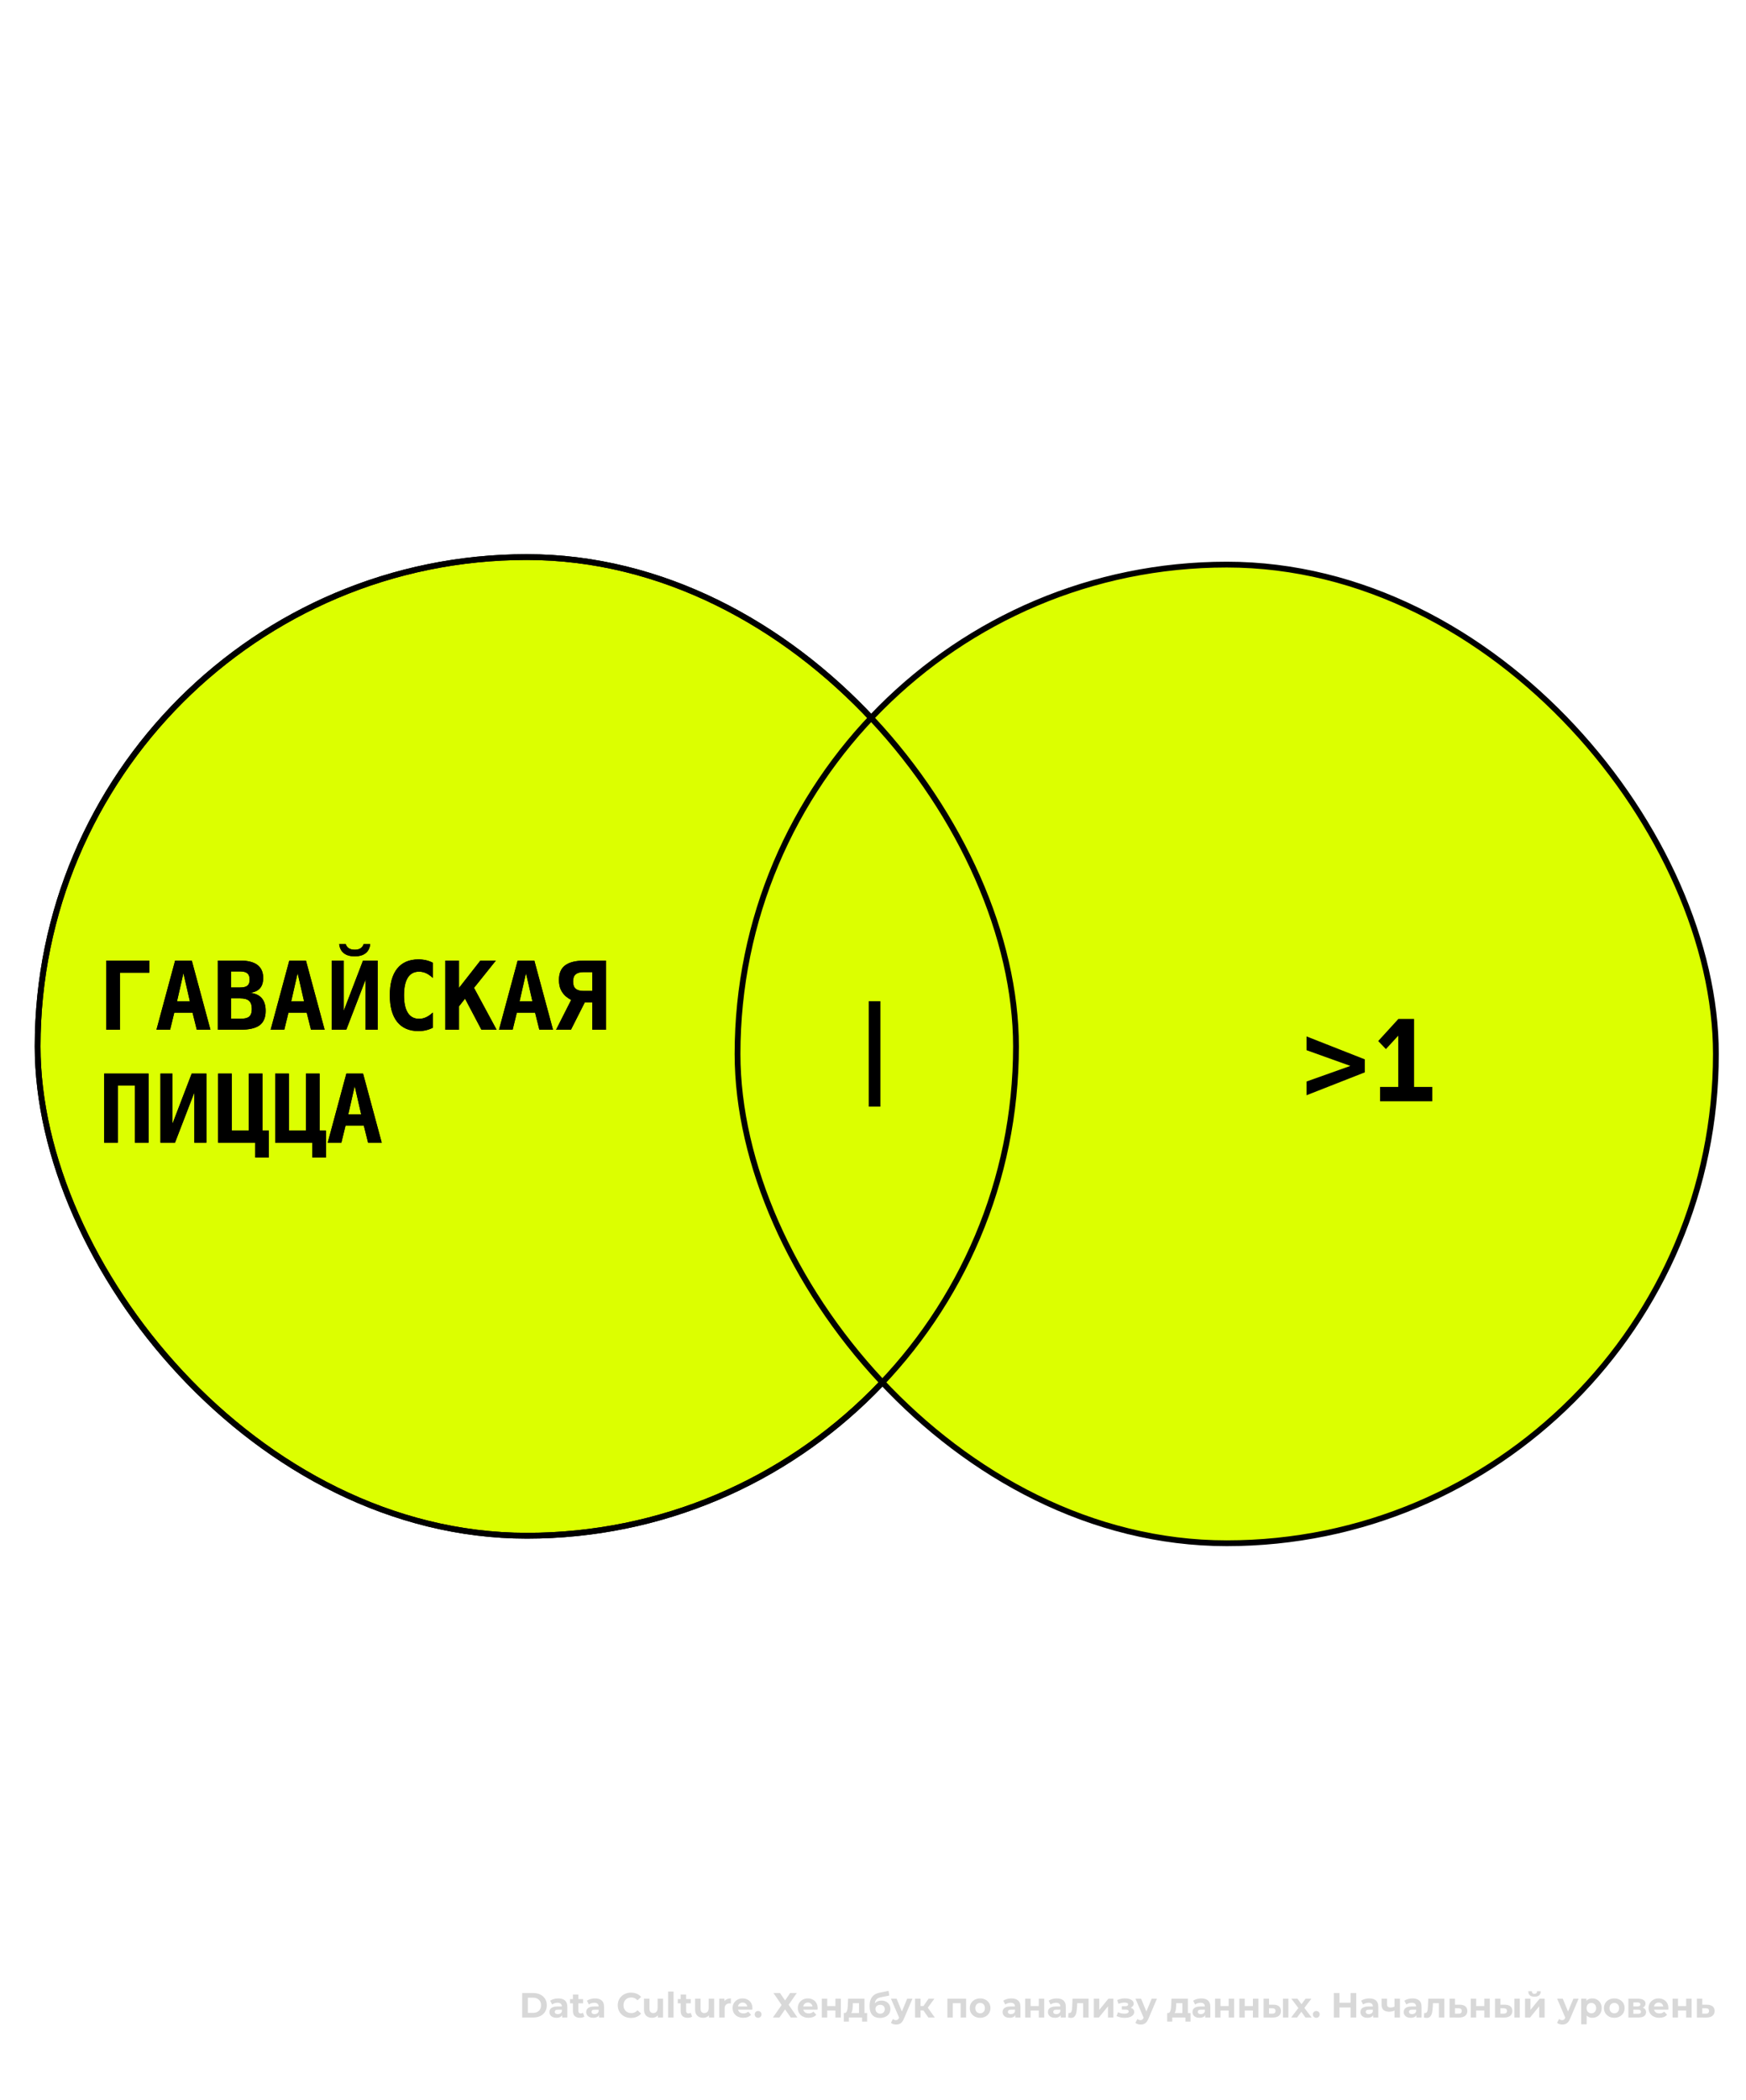 <svg width="232" height="279" viewBox="0 0 232 279" fill="none" xmlns="http://www.w3.org/2000/svg">
<rect width="232" height="279" fill="white"/>
<path d="M69.385 268V264.749H70.862C71.215 264.749 71.527 264.817 71.796 264.953C72.065 265.086 72.276 265.274 72.428 265.515C72.579 265.757 72.655 266.043 72.655 266.374C72.655 266.703 72.579 266.989 72.428 267.234C72.276 267.475 72.065 267.664 71.796 267.8C71.527 267.933 71.215 268 70.862 268H69.385ZM70.138 267.382H70.825C71.042 267.382 71.229 267.342 71.387 267.262C71.548 267.178 71.672 267.06 71.759 266.909C71.849 266.757 71.894 266.579 71.894 266.374C71.894 266.167 71.849 265.989 71.759 265.84C71.672 265.689 71.548 265.573 71.387 265.492C71.229 265.408 71.042 265.367 70.825 265.367H70.138V267.382ZM74.704 268V267.512L74.658 267.406V266.532C74.658 266.378 74.61 266.257 74.514 266.17C74.421 266.083 74.277 266.04 74.082 266.04C73.949 266.04 73.817 266.062 73.687 266.105C73.56 266.145 73.452 266.201 73.362 266.272L73.102 265.766C73.238 265.67 73.402 265.596 73.594 265.543C73.786 265.49 73.981 265.464 74.179 265.464C74.56 265.464 74.856 265.554 75.066 265.734C75.277 265.913 75.382 266.193 75.382 266.574V268H74.704ZM73.942 268.037C73.747 268.037 73.58 268.005 73.441 267.94C73.302 267.872 73.195 267.78 73.12 267.666C73.046 267.551 73.009 267.423 73.009 267.28C73.009 267.131 73.045 267.001 73.116 266.89C73.19 266.779 73.306 266.692 73.464 266.63C73.622 266.565 73.828 266.532 74.082 266.532H74.746V266.955H74.161C73.99 266.955 73.873 266.983 73.808 267.039C73.746 267.094 73.715 267.164 73.715 267.248C73.715 267.34 73.751 267.415 73.822 267.471C73.896 267.523 73.997 267.549 74.124 267.549C74.244 267.549 74.353 267.522 74.449 267.466C74.545 267.407 74.614 267.322 74.658 267.21L74.769 267.545C74.717 267.706 74.621 267.828 74.481 267.912C74.342 267.995 74.162 268.037 73.942 268.037ZM77.06 268.037C76.766 268.037 76.537 267.963 76.372 267.814C76.208 267.663 76.126 267.438 76.126 267.141V264.949H76.851V267.131C76.851 267.237 76.879 267.319 76.934 267.378C76.99 267.433 77.066 267.461 77.162 267.461C77.276 267.461 77.374 267.43 77.455 267.368L77.65 267.879C77.575 267.932 77.486 267.972 77.38 268C77.278 268.025 77.171 268.037 77.06 268.037ZM75.741 266.114V265.557H77.473V266.114H75.741ZM79.589 268V267.512L79.543 267.406V266.532C79.543 266.378 79.495 266.257 79.399 266.17C79.306 266.083 79.162 266.04 78.967 266.04C78.834 266.04 78.702 266.062 78.572 266.105C78.445 266.145 78.337 266.201 78.247 266.272L77.987 265.766C78.123 265.67 78.287 265.596 78.479 265.543C78.671 265.49 78.866 265.464 79.064 265.464C79.445 265.464 79.741 265.554 79.951 265.734C80.162 265.913 80.267 266.193 80.267 266.574V268H79.589ZM78.827 268.037C78.632 268.037 78.465 268.005 78.326 267.94C78.186 267.872 78.08 267.78 78.005 267.666C77.931 267.551 77.894 267.423 77.894 267.28C77.894 267.131 77.929 267.001 78.001 266.89C78.075 266.779 78.191 266.692 78.349 266.63C78.507 266.565 78.713 266.532 78.967 266.532H79.631V266.955H79.046C78.875 266.955 78.758 266.983 78.693 267.039C78.631 267.094 78.6 267.164 78.6 267.248C78.6 267.34 78.635 267.415 78.707 267.471C78.781 267.523 78.882 267.549 79.008 267.549C79.129 267.549 79.238 267.522 79.334 267.466C79.43 267.407 79.499 267.322 79.543 267.21L79.654 267.545C79.601 267.706 79.505 267.828 79.366 267.912C79.227 267.995 79.047 268.037 78.827 268.037ZM83.845 268.056C83.594 268.056 83.361 268.015 83.144 267.935C82.93 267.851 82.744 267.734 82.587 267.582C82.429 267.43 82.305 267.252 82.215 267.048C82.128 266.844 82.085 266.619 82.085 266.374C82.085 266.13 82.128 265.905 82.215 265.701C82.305 265.497 82.429 265.319 82.587 265.167C82.748 265.015 82.935 264.899 83.148 264.819C83.362 264.735 83.596 264.693 83.85 264.693C84.132 264.693 84.385 264.743 84.612 264.842C84.841 264.938 85.033 265.08 85.187 265.269L84.704 265.715C84.593 265.588 84.469 265.494 84.333 265.432C84.197 265.367 84.048 265.334 83.887 265.334C83.735 265.334 83.596 265.359 83.469 265.408C83.342 265.458 83.232 265.529 83.139 265.622C83.046 265.715 82.974 265.825 82.921 265.952C82.871 266.079 82.847 266.22 82.847 266.374C82.847 266.529 82.871 266.67 82.921 266.797C82.974 266.924 83.046 267.034 83.139 267.127C83.232 267.22 83.342 267.291 83.469 267.34C83.596 267.39 83.735 267.415 83.887 267.415C84.048 267.415 84.197 267.384 84.333 267.322C84.469 267.257 84.593 267.159 84.704 267.029L85.187 267.475C85.033 267.664 84.841 267.808 84.612 267.907C84.385 268.006 84.13 268.056 83.845 268.056ZM86.64 268.037C86.432 268.037 86.246 267.997 86.082 267.916C85.921 267.836 85.796 267.714 85.706 267.549C85.616 267.382 85.572 267.17 85.572 266.913V265.501H86.296V266.806C86.296 267.014 86.339 267.167 86.426 267.266C86.516 267.362 86.641 267.41 86.802 267.41C86.914 267.41 87.013 267.387 87.1 267.34C87.186 267.291 87.254 267.217 87.304 267.118C87.353 267.015 87.378 266.888 87.378 266.737V265.501H88.103V268H87.415V267.313L87.541 267.512C87.457 267.686 87.333 267.817 87.169 267.907C87.008 267.994 86.832 268.037 86.64 268.037ZM88.774 268V264.554H89.499V268H88.774ZM91.379 268.037C91.085 268.037 90.855 267.963 90.691 267.814C90.527 267.663 90.445 267.438 90.445 267.141V264.949H91.17V267.131C91.17 267.237 91.198 267.319 91.253 267.378C91.309 267.433 91.385 267.461 91.481 267.461C91.595 267.461 91.693 267.43 91.773 267.368L91.969 267.879C91.894 267.932 91.804 267.972 91.699 268C91.597 268.025 91.49 268.037 91.379 268.037ZM90.06 266.114V265.557H91.792V266.114H90.06ZM93.43 268.037C93.222 268.037 93.036 267.997 92.872 267.916C92.711 267.836 92.586 267.714 92.496 267.549C92.406 267.382 92.361 267.17 92.361 266.913V265.501H93.086V266.806C93.086 267.014 93.129 267.167 93.216 267.266C93.306 267.362 93.431 267.41 93.592 267.41C93.704 267.41 93.803 267.387 93.889 267.34C93.976 267.291 94.044 267.217 94.094 267.118C94.143 267.015 94.168 266.888 94.168 266.737V265.501H94.892V268H94.205V267.313L94.331 267.512C94.247 267.686 94.123 267.817 93.959 267.907C93.798 267.994 93.621 268.037 93.43 268.037ZM95.564 268V265.501H96.256V266.207L96.158 266.003C96.233 265.826 96.352 265.693 96.516 265.603C96.68 265.511 96.88 265.464 97.115 265.464V266.133C97.084 266.13 97.056 266.128 97.031 266.128C97.007 266.125 96.98 266.124 96.952 266.124C96.754 266.124 96.593 266.181 96.469 266.295C96.349 266.407 96.288 266.582 96.288 266.82V268H95.564ZM98.768 268.037C98.483 268.037 98.232 267.981 98.015 267.87C97.802 267.758 97.636 267.607 97.518 267.415C97.401 267.22 97.342 266.998 97.342 266.751C97.342 266.5 97.399 266.278 97.514 266.086C97.631 265.891 97.791 265.74 97.992 265.631C98.193 265.52 98.421 265.464 98.675 265.464C98.919 265.464 99.139 265.517 99.334 265.622C99.532 265.724 99.689 265.873 99.803 266.068C99.918 266.26 99.975 266.491 99.975 266.76C99.975 266.788 99.974 266.82 99.971 266.857C99.968 266.892 99.964 266.924 99.961 266.955H97.932V266.532H99.581L99.302 266.658C99.302 266.528 99.275 266.415 99.223 266.319C99.17 266.223 99.097 266.148 99.005 266.096C98.912 266.04 98.803 266.012 98.68 266.012C98.556 266.012 98.446 266.04 98.35 266.096C98.257 266.148 98.184 266.224 98.131 266.323C98.079 266.419 98.052 266.534 98.052 266.667V266.779C98.052 266.915 98.082 267.036 98.141 267.141C98.203 267.243 98.288 267.322 98.396 267.378C98.508 267.43 98.638 267.457 98.786 267.457C98.919 267.457 99.035 267.436 99.135 267.396C99.237 267.356 99.33 267.296 99.413 267.215L99.799 267.633C99.684 267.763 99.54 267.864 99.367 267.935C99.193 268.003 98.994 268.037 98.768 268.037ZM100.732 268.037C100.608 268.037 100.501 267.995 100.411 267.912C100.324 267.825 100.281 267.715 100.281 267.582C100.281 267.449 100.324 267.342 100.411 267.262C100.501 267.178 100.608 267.136 100.732 267.136C100.859 267.136 100.965 267.178 101.052 267.262C101.139 267.342 101.182 267.449 101.182 267.582C101.182 267.715 101.139 267.825 101.052 267.912C100.965 267.995 100.859 268.037 100.732 268.037ZM102.775 264.749H103.643L104.317 265.734L104.99 264.749H105.873L104.791 266.305L105.961 268H105.074L104.317 266.922L103.569 268H102.701L103.862 266.337L102.775 264.749ZM107.435 268.037C107.15 268.037 106.899 267.981 106.683 267.87C106.469 267.758 106.303 267.607 106.186 267.415C106.068 267.22 106.009 266.998 106.009 266.751C106.009 266.5 106.067 266.278 106.181 266.086C106.299 265.891 106.458 265.74 106.659 265.631C106.861 265.52 107.088 265.464 107.342 265.464C107.587 265.464 107.807 265.517 108.002 265.622C108.2 265.724 108.356 265.873 108.471 266.068C108.585 266.26 108.643 266.491 108.643 266.76C108.643 266.788 108.641 266.82 108.638 266.857C108.635 266.892 108.632 266.924 108.629 266.955H106.599V266.532H108.248L107.969 266.658C107.969 266.528 107.943 266.415 107.89 266.319C107.838 266.223 107.765 266.148 107.672 266.096C107.579 266.04 107.471 266.012 107.347 266.012C107.223 266.012 107.113 266.04 107.017 266.096C106.924 266.148 106.851 266.224 106.799 266.323C106.746 266.419 106.72 266.534 106.72 266.667V266.779C106.72 266.915 106.749 267.036 106.808 267.141C106.87 267.243 106.955 267.322 107.064 267.378C107.175 267.43 107.305 267.457 107.454 267.457C107.587 267.457 107.703 267.436 107.802 267.396C107.904 267.356 107.997 267.296 108.081 267.215L108.466 267.633C108.352 267.763 108.208 267.864 108.034 267.935C107.861 268.003 107.661 268.037 107.435 268.037ZM109.198 268V265.501H109.918V266.477H111.005V265.501H111.729V268H111.005V267.066H109.918V268H109.198ZM114.141 267.675V266.096H113.324L113.31 266.416C113.304 266.549 113.296 266.676 113.287 266.797C113.277 266.918 113.259 267.028 113.231 267.127C113.206 267.223 113.169 267.305 113.12 267.373C113.07 267.438 113.003 267.483 112.92 267.508L112.205 267.406C112.294 267.406 112.367 267.379 112.423 267.327C112.479 267.271 112.522 267.195 112.553 267.099C112.584 267 112.607 266.888 112.623 266.765C112.638 266.638 112.649 266.504 112.655 266.365L112.688 265.501H114.866V267.675H114.141ZM112.121 268.539V267.406H115.223V268.539H114.55V268H112.794V268.539H112.121ZM116.919 268.056C116.715 268.056 116.529 268.026 116.362 267.967C116.195 267.906 116.049 267.811 115.926 267.684C115.805 267.554 115.71 267.388 115.642 267.187C115.577 266.986 115.545 266.746 115.545 266.467C115.545 266.269 115.562 266.088 115.596 265.924C115.63 265.76 115.681 265.611 115.749 265.478C115.817 265.342 115.904 265.223 116.009 265.12C116.118 265.015 116.243 264.928 116.385 264.86C116.531 264.789 116.695 264.735 116.878 264.698L118.067 264.461L118.164 265.083L117.115 265.292C117.053 265.305 116.981 265.322 116.901 265.343C116.823 265.362 116.745 265.391 116.664 265.432C116.587 265.472 116.514 265.529 116.446 265.603C116.381 265.675 116.328 265.769 116.288 265.887C116.248 266.001 116.227 266.144 116.227 266.314C116.227 266.367 116.229 266.407 116.232 266.435C116.238 266.463 116.243 266.492 116.246 266.523C116.252 266.554 116.255 266.602 116.255 266.667L116.023 266.439C116.091 266.294 116.178 266.17 116.283 266.068C116.392 265.966 116.515 265.888 116.655 265.836C116.797 265.78 116.955 265.752 117.128 265.752C117.364 265.752 117.57 265.8 117.746 265.896C117.926 265.989 118.065 266.121 118.164 266.291C118.263 266.461 118.313 266.655 118.313 266.871C118.313 267.107 118.254 267.314 118.136 267.494C118.019 267.67 117.855 267.808 117.644 267.907C117.437 268.006 117.195 268.056 116.919 268.056ZM116.957 267.494C117.077 267.494 117.184 267.467 117.277 267.415C117.37 267.359 117.441 267.286 117.491 267.197C117.543 267.104 117.57 267 117.57 266.885C117.57 266.774 117.543 266.675 117.491 266.588C117.441 266.501 117.37 266.433 117.277 266.384C117.184 266.334 117.076 266.309 116.952 266.309C116.831 266.309 116.723 266.334 116.627 266.384C116.531 266.43 116.457 266.495 116.404 266.579C116.351 266.662 116.325 266.76 116.325 266.871C116.325 266.986 116.351 267.091 116.404 267.187C116.46 267.28 116.534 267.354 116.627 267.41C116.723 267.466 116.833 267.494 116.957 267.494ZM119.075 268.938C118.945 268.938 118.817 268.918 118.69 268.878C118.563 268.838 118.459 268.782 118.379 268.711L118.643 268.195C118.699 268.245 118.763 268.283 118.834 268.311C118.908 268.339 118.981 268.353 119.052 268.353C119.154 268.353 119.235 268.328 119.294 268.279C119.356 268.232 119.411 268.153 119.461 268.042L119.591 267.735L119.647 267.656L120.543 265.501H121.24L120.111 268.153C120.031 268.355 119.938 268.512 119.832 268.627C119.73 268.742 119.616 268.822 119.489 268.869C119.365 268.915 119.227 268.938 119.075 268.938ZM119.503 268.098L118.388 265.501H119.136L120 267.591L119.503 268.098ZM123.359 268L122.523 266.816L123.113 266.467L124.213 268H123.359ZM121.589 268V265.501H122.314V268H121.589ZM122.1 267.053V266.472H122.973V267.053H122.1ZM123.182 266.834L122.504 266.76L123.382 265.501H124.153L123.182 266.834ZM125.884 268V265.501H128.369V268H127.645V265.933L127.807 266.096H126.442L126.604 265.933V268H125.884ZM130.234 268.037C129.968 268.037 129.731 267.981 129.524 267.87C129.319 267.758 129.157 267.607 129.036 267.415C128.918 267.22 128.86 266.998 128.86 266.751C128.86 266.5 128.918 266.278 129.036 266.086C129.157 265.891 129.319 265.74 129.524 265.631C129.731 265.52 129.968 265.464 130.234 265.464C130.497 265.464 130.733 265.52 130.94 265.631C131.148 265.74 131.31 265.89 131.428 266.082C131.546 266.274 131.604 266.497 131.604 266.751C131.604 266.998 131.546 267.22 131.428 267.415C131.31 267.607 131.148 267.758 130.94 267.87C130.733 267.981 130.497 268.037 130.234 268.037ZM130.234 267.443C130.355 267.443 130.463 267.415 130.559 267.359C130.655 267.303 130.731 267.224 130.787 267.122C130.843 267.017 130.871 266.893 130.871 266.751C130.871 266.605 130.843 266.481 130.787 266.379C130.731 266.277 130.655 266.198 130.559 266.142C130.463 266.086 130.355 266.059 130.234 266.059C130.114 266.059 130.005 266.086 129.909 266.142C129.813 266.198 129.736 266.277 129.677 266.379C129.621 266.481 129.593 266.605 129.593 266.751C129.593 266.893 129.621 267.017 129.677 267.122C129.736 267.224 129.813 267.303 129.909 267.359C130.005 267.415 130.114 267.443 130.234 267.443ZM134.914 268V267.512L134.867 267.406V266.532C134.867 266.378 134.819 266.257 134.723 266.17C134.63 266.083 134.486 266.04 134.291 266.04C134.158 266.04 134.027 266.062 133.896 266.105C133.77 266.145 133.661 266.201 133.571 266.272L133.311 265.766C133.447 265.67 133.612 265.596 133.804 265.543C133.996 265.49 134.191 265.464 134.389 265.464C134.77 265.464 135.065 265.554 135.276 265.734C135.486 265.913 135.592 266.193 135.592 266.574V268H134.914ZM134.152 268.037C133.957 268.037 133.79 268.005 133.65 267.94C133.511 267.872 133.404 267.78 133.33 267.666C133.256 267.551 133.218 267.423 133.218 267.28C133.218 267.131 133.254 267.001 133.325 266.89C133.4 266.779 133.516 266.692 133.674 266.63C133.831 266.565 134.037 266.532 134.291 266.532H134.955V266.955H134.37C134.2 266.955 134.082 266.983 134.017 267.039C133.955 267.094 133.924 267.164 133.924 267.248C133.924 267.34 133.96 267.415 134.031 267.471C134.105 267.523 134.206 267.549 134.333 267.549C134.454 267.549 134.562 267.522 134.658 267.466C134.754 267.407 134.824 267.322 134.867 267.21L134.979 267.545C134.926 267.706 134.83 267.828 134.691 267.912C134.551 267.995 134.372 268.037 134.152 268.037ZM136.221 268V265.501H136.941V266.477H138.028V265.501H138.752V268H138.028V267.066H136.941V268H136.221ZM140.941 268V267.512L140.895 267.406V266.532C140.895 266.378 140.847 266.257 140.751 266.17C140.658 266.083 140.514 266.04 140.319 266.04C140.186 266.04 140.054 266.062 139.924 266.105C139.797 266.145 139.689 266.201 139.599 266.272L139.339 265.766C139.475 265.67 139.639 265.596 139.831 265.543C140.023 265.49 140.218 265.464 140.417 265.464C140.797 265.464 141.093 265.554 141.304 265.734C141.514 265.913 141.619 266.193 141.619 266.574V268H140.941ZM140.18 268.037C139.985 268.037 139.817 268.005 139.678 267.94C139.539 267.872 139.432 267.78 139.358 267.666C139.283 267.551 139.246 267.423 139.246 267.28C139.246 267.131 139.282 267.001 139.353 266.89C139.427 266.779 139.543 266.692 139.701 266.63C139.859 266.565 140.065 266.532 140.319 266.532H140.983V266.955H140.398C140.228 266.955 140.11 266.983 140.045 267.039C139.983 267.094 139.952 267.164 139.952 267.248C139.952 267.34 139.988 267.415 140.059 267.471C140.133 267.523 140.234 267.549 140.361 267.549C140.482 267.549 140.59 267.522 140.686 267.466C140.782 267.407 140.852 267.322 140.895 267.21L141.006 267.545C140.954 267.706 140.858 267.828 140.718 267.912C140.579 267.995 140.4 268.037 140.18 268.037ZM141.933 267.995L141.97 267.401C141.989 267.404 142.007 267.407 142.026 267.41C142.045 267.41 142.062 267.41 142.077 267.41C142.164 267.41 142.232 267.385 142.281 267.336C142.331 267.286 142.368 267.22 142.393 267.136C142.418 267.049 142.435 266.952 142.444 266.844C142.456 266.735 142.466 266.622 142.472 266.504L142.509 265.501H144.645V268H143.921V265.919L144.083 266.096H142.987L143.141 265.91L143.108 266.537C143.099 266.76 143.08 266.964 143.052 267.15C143.028 267.336 142.986 267.497 142.927 267.633C142.868 267.766 142.789 267.87 142.69 267.944C142.591 268.015 142.464 268.051 142.309 268.051C142.254 268.051 142.195 268.046 142.133 268.037C142.071 268.028 142.004 268.014 141.933 267.995ZM145.342 268V265.501H146.062V266.988L147.279 265.501H147.943V268H147.223V266.514L146.011 268H145.342ZM149.462 268.046C149.27 268.046 149.078 268.026 148.886 267.986C148.697 267.946 148.522 267.885 148.361 267.805L148.556 267.299C148.683 267.361 148.821 267.409 148.97 267.443C149.122 267.474 149.275 267.489 149.43 267.489C149.541 267.489 149.637 267.478 149.718 267.457C149.801 267.432 149.865 267.398 149.908 267.354C149.951 267.311 149.973 267.258 149.973 267.197C149.973 267.116 149.939 267.056 149.871 267.015C149.803 266.972 149.704 266.95 149.574 266.95H149.063V266.5H149.513C149.597 266.5 149.668 266.491 149.727 266.472C149.786 266.453 149.829 266.427 149.857 266.393C149.888 266.356 149.903 266.313 149.903 266.263C149.903 266.21 149.885 266.165 149.848 266.128C149.81 266.091 149.756 266.063 149.685 266.045C149.614 266.023 149.524 266.012 149.416 266.012C149.292 266.012 149.163 266.028 149.03 266.059C148.897 266.086 148.761 266.128 148.621 266.184L148.445 265.682C148.609 265.614 148.772 265.56 148.933 265.52C149.094 265.48 149.253 265.458 149.411 265.455C149.643 265.449 149.852 265.473 150.038 265.529C150.224 265.585 150.369 265.665 150.475 265.771C150.583 265.876 150.637 266.004 150.637 266.156C150.637 266.277 150.6 266.385 150.526 266.481C150.454 266.577 150.355 266.653 150.228 266.709C150.102 266.761 149.959 266.788 149.801 266.788L149.82 266.644C150.095 266.644 150.312 266.7 150.47 266.811C150.628 266.919 150.707 267.068 150.707 267.257C150.707 267.418 150.651 267.559 150.54 267.68C150.431 267.797 150.283 267.889 150.094 267.954C149.908 268.015 149.697 268.046 149.462 268.046ZM151.564 268.938C151.434 268.938 151.305 268.918 151.178 268.878C151.051 268.838 150.948 268.782 150.867 268.711L151.132 268.195C151.188 268.245 151.251 268.283 151.322 268.311C151.397 268.339 151.469 268.353 151.541 268.353C151.643 268.353 151.723 268.328 151.782 268.279C151.844 268.232 151.9 268.153 151.949 268.042L152.079 267.735L152.135 267.656L153.031 265.501H153.728L152.6 268.153C152.519 268.355 152.426 268.512 152.321 268.627C152.219 268.742 152.104 268.822 151.977 268.869C151.853 268.915 151.716 268.938 151.564 268.938ZM151.991 268.098L150.876 265.501H151.624L152.488 267.591L151.991 268.098ZM157.111 267.675V266.096H156.294L156.28 266.416C156.274 266.549 156.266 266.676 156.257 266.797C156.248 266.918 156.229 267.028 156.201 267.127C156.176 267.223 156.139 267.305 156.09 267.373C156.04 267.438 155.974 267.483 155.89 267.508L155.175 267.406C155.265 267.406 155.337 267.379 155.393 267.327C155.449 267.271 155.492 267.195 155.523 267.099C155.554 267 155.577 266.888 155.593 266.765C155.608 266.638 155.619 266.504 155.625 266.365L155.658 265.501H157.836V267.675H157.111ZM155.091 268.539V267.406H158.194V268.539H157.52V268H155.765V268.539H155.091ZM160.145 268V267.512L160.099 267.406V266.532C160.099 266.378 160.051 266.257 159.955 266.17C159.862 266.083 159.718 266.04 159.523 266.04C159.39 266.04 159.258 266.062 159.128 266.105C159.001 266.145 158.893 266.201 158.803 266.272L158.543 265.766C158.679 265.67 158.843 265.596 159.035 265.543C159.227 265.49 159.422 265.464 159.62 265.464C160.001 265.464 160.297 265.554 160.507 265.734C160.718 265.913 160.823 266.193 160.823 266.574V268H160.145ZM159.383 268.037C159.188 268.037 159.021 268.005 158.882 267.94C158.742 267.872 158.636 267.78 158.561 267.666C158.487 267.551 158.45 267.423 158.45 267.28C158.45 267.131 158.485 267.001 158.557 266.89C158.631 266.779 158.747 266.692 158.905 266.63C159.063 266.565 159.269 266.532 159.523 266.532H160.187V266.955H159.602C159.431 266.955 159.314 266.983 159.249 267.039C159.187 267.094 159.156 267.164 159.156 267.248C159.156 267.34 159.191 267.415 159.263 267.471C159.337 267.523 159.438 267.549 159.565 267.549C159.685 267.549 159.794 267.522 159.89 267.466C159.986 267.407 160.055 267.322 160.099 267.21L160.21 267.545C160.157 267.706 160.061 267.828 159.922 267.912C159.783 267.995 159.603 268.037 159.383 268.037ZM161.453 268V265.501H162.172V266.477H163.259V265.501H163.984V268H163.259V267.066H162.172V268H161.453ZM164.677 268V265.501H165.397V266.477H166.484V265.501H167.209V268H166.484V267.066H165.397V268H164.677ZM170.475 268V265.501H171.195V268H170.475ZM169.217 266.3C169.545 266.303 169.791 266.378 169.955 266.523C170.122 266.665 170.206 266.868 170.206 267.131C170.206 267.407 170.111 267.622 169.923 267.777C169.734 267.929 169.466 268.005 169.119 268.005L167.902 268V265.501H168.622V266.3H169.217ZM169.054 267.489C169.193 267.492 169.3 267.463 169.374 267.401C169.449 267.339 169.486 267.246 169.486 267.122C169.486 266.998 169.449 266.91 169.374 266.857C169.3 266.802 169.193 266.772 169.054 266.769L168.622 266.765V267.489H169.054ZM171.559 268L172.678 266.532L172.664 266.932L171.592 265.501H172.404L173.082 266.435L172.776 266.444L173.477 265.501H174.248L173.171 266.918V266.528L174.285 268H173.463L172.753 267.006L173.055 267.048L172.349 268H171.559ZM174.902 268.037C174.778 268.037 174.671 267.995 174.582 267.912C174.495 267.825 174.452 267.715 174.452 267.582C174.452 267.449 174.495 267.342 174.582 267.262C174.671 267.178 174.778 267.136 174.902 267.136C175.029 267.136 175.136 267.178 175.223 267.262C175.309 267.342 175.353 267.449 175.353 267.582C175.353 267.715 175.309 267.825 175.223 267.912C175.136 267.995 175.029 268.037 174.902 268.037ZM179.458 264.749H180.21V268H179.458V264.749ZM177.981 268H177.229V264.749H177.981V268ZM179.514 266.667H177.925V266.031H179.514V266.667ZM182.465 268V267.512L182.418 267.406V266.532C182.418 266.378 182.37 266.257 182.274 266.17C182.181 266.083 182.037 266.04 181.842 266.04C181.709 266.04 181.578 266.062 181.448 266.105C181.321 266.145 181.212 266.201 181.122 266.272L180.862 265.766C180.999 265.67 181.163 265.596 181.355 265.543C181.547 265.49 181.742 265.464 181.94 265.464C182.321 265.464 182.616 265.554 182.827 265.734C183.038 265.913 183.143 266.193 183.143 266.574V268H182.465ZM181.703 268.037C181.508 268.037 181.341 268.005 181.201 267.94C181.062 267.872 180.955 267.78 180.881 267.666C180.807 267.551 180.77 267.423 180.77 267.28C180.77 267.131 180.805 267.001 180.876 266.89C180.951 266.779 181.067 266.692 181.225 266.63C181.383 266.565 181.588 266.532 181.842 266.532H182.507V266.955H181.921C181.751 266.955 181.633 266.983 181.568 267.039C181.506 267.094 181.475 267.164 181.475 267.248C181.475 267.34 181.511 267.415 181.582 267.471C181.657 267.523 181.757 267.549 181.884 267.549C182.005 267.549 182.113 267.522 182.209 267.466C182.305 267.407 182.375 267.322 182.418 267.21L182.53 267.545C182.477 267.706 182.381 267.828 182.242 267.912C182.102 267.995 181.923 268.037 181.703 268.037ZM185.347 267.043C185.244 267.099 185.131 267.144 185.008 267.178C184.884 267.212 184.748 267.229 184.599 267.229C184.271 267.229 184.018 267.155 183.842 267.006C183.665 266.854 183.577 266.614 183.577 266.286V265.501H184.302V266.24C184.302 266.395 184.342 266.506 184.422 266.574C184.503 266.639 184.616 266.672 184.761 266.672C184.867 266.672 184.967 266.659 185.063 266.635C185.162 266.61 185.257 266.574 185.347 266.528V267.043ZM185.296 268V265.501H186.02V268H185.296ZM188.211 268V267.512L188.165 267.406V266.532C188.165 266.378 188.117 266.257 188.021 266.17C187.928 266.083 187.784 266.04 187.589 266.04C187.456 266.04 187.324 266.062 187.194 266.105C187.067 266.145 186.959 266.201 186.869 266.272L186.609 265.766C186.745 265.67 186.909 265.596 187.101 265.543C187.293 265.49 187.488 265.464 187.686 265.464C188.067 265.464 188.363 265.554 188.574 265.734C188.784 265.913 188.889 266.193 188.889 266.574V268H188.211ZM187.45 268.037C187.255 268.037 187.087 268.005 186.948 267.94C186.809 267.872 186.702 267.78 186.628 267.666C186.553 267.551 186.516 267.423 186.516 267.28C186.516 267.131 186.552 267.001 186.623 266.89C186.697 266.779 186.813 266.692 186.971 266.63C187.129 266.565 187.335 266.532 187.589 266.532H188.253V266.955H187.668C187.498 266.955 187.38 266.983 187.315 267.039C187.253 267.094 187.222 267.164 187.222 267.248C187.222 267.34 187.258 267.415 187.329 267.471C187.403 267.523 187.504 267.549 187.631 267.549C187.752 267.549 187.86 267.522 187.956 267.466C188.052 267.407 188.122 267.322 188.165 267.21L188.276 267.545C188.224 267.706 188.128 267.828 187.988 267.912C187.849 267.995 187.669 268.037 187.45 268.037ZM189.203 267.995L189.24 267.401C189.259 267.404 189.277 267.407 189.296 267.41C189.314 267.41 189.331 267.41 189.347 267.41C189.434 267.41 189.502 267.385 189.551 267.336C189.601 267.286 189.638 267.22 189.663 267.136C189.688 267.049 189.705 266.952 189.714 266.844C189.726 266.735 189.736 266.622 189.742 266.504L189.779 265.501H191.915V268H191.191V265.919L191.353 266.096H190.257L190.411 265.91L190.378 266.537C190.369 266.76 190.35 266.964 190.322 267.15C190.298 267.336 190.256 267.497 190.197 267.633C190.138 267.766 190.059 267.87 189.96 267.944C189.861 268.015 189.734 268.051 189.579 268.051C189.523 268.051 189.465 268.046 189.403 268.037C189.341 268.028 189.274 268.014 189.203 267.995ZM193.964 266.3C194.292 266.303 194.541 266.378 194.711 266.523C194.885 266.665 194.971 266.868 194.971 267.131C194.971 267.407 194.874 267.622 194.679 267.777C194.484 267.929 194.213 268.005 193.866 268.005L192.612 268V265.501H193.332V266.3H193.964ZM193.801 267.489C193.94 267.492 194.047 267.463 194.122 267.401C194.196 267.339 194.233 267.246 194.233 267.122C194.233 266.998 194.196 266.91 194.122 266.857C194.047 266.802 193.94 266.772 193.801 266.769L193.332 266.765V267.489H193.801ZM195.424 268V265.501H196.144V266.477H197.231V265.501H197.955V268H197.231V267.066H196.144V268H195.424ZM201.222 268V265.501H201.942V268H201.222ZM199.963 266.3C200.292 266.303 200.538 266.378 200.702 266.523C200.869 266.665 200.953 266.868 200.953 267.131C200.953 267.407 200.858 267.622 200.669 267.777C200.48 267.929 200.213 268.005 199.866 268.005L198.649 268V265.501H199.369V266.3H199.963ZM199.801 267.489C199.94 267.492 200.047 267.463 200.121 267.401C200.196 267.339 200.233 267.246 200.233 267.122C200.233 266.998 200.196 266.91 200.121 266.857C200.047 266.802 199.94 266.772 199.801 266.769L199.369 266.765V267.489H199.801ZM202.64 268V265.501H203.36V266.988L204.577 265.501H205.241V268H204.521V266.514L203.309 268H202.64ZM203.894 265.232C203.622 265.232 203.417 265.173 203.281 265.055C203.145 264.935 203.075 264.754 203.072 264.512H203.546C203.549 264.617 203.578 264.701 203.634 264.763C203.69 264.825 203.775 264.856 203.89 264.856C204.001 264.856 204.086 264.825 204.145 264.763C204.207 264.701 204.238 264.617 204.238 264.512H204.721C204.721 264.754 204.651 264.935 204.512 265.055C204.373 265.173 204.167 265.232 203.894 265.232ZM207.592 268.938C207.462 268.938 207.333 268.918 207.207 268.878C207.08 268.838 206.976 268.782 206.895 268.711L207.16 268.195C207.216 268.245 207.279 268.283 207.35 268.311C207.425 268.339 207.498 268.353 207.569 268.353C207.671 268.353 207.751 268.328 207.81 268.279C207.872 268.232 207.928 268.153 207.977 268.042L208.108 267.735L208.163 267.656L209.06 265.501H209.756L208.628 268.153C208.547 268.355 208.454 268.512 208.349 268.627C208.247 268.742 208.132 268.822 208.005 268.869C207.881 268.915 207.744 268.938 207.592 268.938ZM208.019 268.098L206.905 265.501H207.652L208.516 267.591L208.019 268.098ZM211.578 268.037C211.368 268.037 211.183 267.991 211.025 267.898C210.868 267.805 210.744 267.664 210.654 267.475C210.567 267.283 210.524 267.042 210.524 266.751C210.524 266.456 210.566 266.215 210.649 266.026C210.733 265.837 210.854 265.696 211.012 265.603C211.169 265.511 211.358 265.464 211.578 265.464C211.813 265.464 212.024 265.518 212.21 265.627C212.399 265.732 212.547 265.881 212.656 266.073C212.767 266.265 212.823 266.491 212.823 266.751C212.823 267.014 212.767 267.241 212.656 267.433C212.547 267.625 212.399 267.774 212.21 267.879C212.024 267.985 211.813 268.037 211.578 268.037ZM210.101 268.901V265.501H210.793V266.012L210.779 266.755L210.826 267.494V268.901H210.101ZM211.453 267.443C211.573 267.443 211.68 267.415 211.773 267.359C211.869 267.303 211.945 267.224 212.001 267.122C212.06 267.017 212.089 266.893 212.089 266.751C212.089 266.605 212.06 266.481 212.001 266.379C211.945 266.277 211.869 266.198 211.773 266.142C211.68 266.086 211.573 266.059 211.453 266.059C211.332 266.059 211.224 266.086 211.128 266.142C211.032 266.198 210.956 266.277 210.9 266.379C210.844 266.481 210.816 266.605 210.816 266.751C210.816 266.893 210.844 267.017 210.9 267.122C210.956 267.224 211.032 267.303 211.128 267.359C211.224 267.415 211.332 267.443 211.453 267.443ZM214.501 268.037C214.235 268.037 213.998 267.981 213.79 267.87C213.586 267.758 213.424 267.607 213.303 267.415C213.185 267.22 213.126 266.998 213.126 266.751C213.126 266.5 213.185 266.278 213.303 266.086C213.424 265.891 213.586 265.74 213.79 265.631C213.998 265.52 214.235 265.464 214.501 265.464C214.764 265.464 215 265.52 215.207 265.631C215.414 265.74 215.577 265.89 215.695 266.082C215.812 266.274 215.871 266.497 215.871 266.751C215.871 266.998 215.812 267.22 215.695 267.415C215.577 267.607 215.414 267.758 215.207 267.87C215 267.981 214.764 268.037 214.501 268.037ZM214.501 267.443C214.622 267.443 214.73 267.415 214.826 267.359C214.922 267.303 214.998 267.224 215.054 267.122C215.109 267.017 215.137 266.893 215.137 266.751C215.137 266.605 215.109 266.481 215.054 266.379C214.998 266.277 214.922 266.198 214.826 266.142C214.73 266.086 214.622 266.059 214.501 266.059C214.38 266.059 214.272 266.086 214.176 266.142C214.08 266.198 214.003 266.277 213.944 266.379C213.888 266.481 213.86 266.605 213.86 266.751C213.86 266.893 213.888 267.017 213.944 267.122C214.003 267.224 214.08 267.303 214.176 267.359C214.272 267.415 214.38 267.443 214.501 267.443ZM216.369 268V265.501H217.647C217.959 265.501 218.204 265.559 218.381 265.673C218.557 265.785 218.645 265.943 218.645 266.147C218.645 266.351 218.562 266.512 218.394 266.63C218.23 266.744 218.012 266.802 217.74 266.802L217.814 266.635C218.117 266.635 218.343 266.69 218.492 266.802C218.644 266.913 218.72 267.076 218.72 267.289C218.72 267.509 218.636 267.683 218.469 267.81C218.302 267.937 218.046 268 217.702 268H216.369ZM217.034 267.508H217.642C217.775 267.508 217.874 267.486 217.939 267.443C218.007 267.396 218.041 267.327 218.041 267.234C218.041 267.138 218.011 267.068 217.949 267.025C217.887 266.978 217.789 266.955 217.656 266.955H217.034V267.508ZM217.034 266.528H217.582C217.709 266.528 217.803 266.504 217.865 266.458C217.93 266.412 217.963 266.345 217.963 266.258C217.963 266.169 217.93 266.102 217.865 266.059C217.803 266.015 217.709 265.994 217.582 265.994H217.034V266.528ZM220.48 268.037C220.195 268.037 219.944 267.981 219.728 267.87C219.514 267.758 219.348 267.607 219.231 267.415C219.113 267.22 219.054 266.998 219.054 266.751C219.054 266.5 219.112 266.278 219.226 266.086C219.344 265.891 219.503 265.74 219.705 265.631C219.906 265.52 220.133 265.464 220.387 265.464C220.632 265.464 220.852 265.517 221.047 265.622C221.245 265.724 221.401 265.873 221.516 266.068C221.63 266.26 221.688 266.491 221.688 266.76C221.688 266.788 221.686 266.82 221.683 266.857C221.68 266.892 221.677 266.924 221.674 266.955H219.644V266.532H221.293L221.014 266.658C221.014 266.528 220.988 266.415 220.935 266.319C220.883 266.223 220.81 266.148 220.717 266.096C220.624 266.04 220.516 266.012 220.392 266.012C220.268 266.012 220.158 266.04 220.062 266.096C219.969 266.148 219.896 266.224 219.844 266.323C219.791 266.419 219.765 266.534 219.765 266.667V266.779C219.765 266.915 219.794 267.036 219.853 267.141C219.915 267.243 220 267.322 220.109 267.378C220.22 267.43 220.35 267.457 220.499 267.457C220.632 267.457 220.748 267.436 220.847 267.396C220.949 267.356 221.042 267.296 221.126 267.215L221.511 267.633C221.397 267.763 221.253 267.864 221.079 267.935C220.906 268.003 220.706 268.037 220.48 268.037ZM222.243 268V265.501H222.963V266.477H224.05V265.501H224.774V268H224.05V267.066H222.963V268H222.243ZM226.819 266.3C227.148 266.303 227.397 266.378 227.567 266.523C227.741 266.665 227.827 266.868 227.827 267.131C227.827 267.407 227.73 267.622 227.535 267.777C227.34 267.929 227.069 268.005 226.722 268.005L225.468 268V265.501H226.188V266.3H226.819ZM226.657 267.489C226.796 267.492 226.903 267.463 226.977 267.401C227.052 267.339 227.089 267.246 227.089 267.122C227.089 266.998 227.052 266.91 226.977 266.857C226.903 266.802 226.796 266.772 226.657 266.769L226.188 266.765V267.489H226.657Z" fill="#D8D8D8"/>
<rect x="5" y="74" width="130" height="130" rx="65" fill="#DCFF00"/>
<rect x="5" y="74" width="130" height="130" rx="65" stroke="black" stroke-width="0.77"/>
<path d="M14.119 127.609H19.836V129.207H15.932V136.787H14.119V127.609ZM23.266 127.609H25.485L27.963 136.787H26.149L25.584 134.519H23.156L22.602 136.787H20.789L23.266 127.609ZM25.233 133.025L24.373 129.269L23.518 133.025H25.233ZM28.94 127.597H31.897C33.946 127.597 34.971 128.367 34.971 129.908C34.971 131.113 34.375 131.769 33.182 131.875C33.903 131.949 34.436 132.189 34.781 132.594C35.125 132.996 35.297 133.56 35.297 134.285C35.297 135.162 35.028 135.799 34.492 136.197C33.959 136.59 33.094 136.787 31.897 136.787H28.94V127.597ZM31.897 131.174C32.356 131.174 32.682 131.094 32.875 130.935C33.072 130.771 33.17 130.5 33.17 130.123C33.17 129.742 33.069 129.467 32.869 129.299C32.672 129.127 32.348 129.041 31.897 129.041H30.692V131.174H31.897ZM31.897 135.336C32.471 135.336 32.875 135.24 33.108 135.047C33.342 134.851 33.459 134.51 33.459 134.027C33.459 133.527 33.338 133.168 33.096 132.951C32.854 132.73 32.455 132.619 31.897 132.619H30.692V135.336H31.897ZM38.438 127.609H40.657L43.135 136.787H41.321L40.756 134.519H38.328L37.774 136.787H35.961L38.438 127.609ZM40.405 133.025L39.545 129.269L38.69 133.025H40.405ZM47.131 127.037C46.524 127.037 46.045 126.9 45.692 126.625C45.34 126.351 45.133 125.947 45.071 125.414H45.938C46.102 125.91 46.504 126.158 47.143 126.158C47.762 126.158 48.153 125.91 48.317 125.414H49.196C49.135 125.947 48.928 126.351 48.575 126.625C48.223 126.9 47.741 127.037 47.131 127.037ZM44.075 127.609H45.674V134.279L48.231 127.609H50.18V136.787H48.581V130.117L46.012 136.787H44.075V127.609ZM55.596 136.965C54.37 136.965 53.43 136.557 52.774 135.742C52.122 134.922 51.797 133.744 51.797 132.207C51.797 130.662 52.122 129.482 52.774 128.666C53.43 127.851 54.37 127.443 55.596 127.443C55.952 127.443 56.29 127.48 56.61 127.554C56.93 127.627 57.229 127.738 57.508 127.885V129.902C57.323 129.73 57.157 129.597 57.01 129.502C56.866 129.404 56.729 129.326 56.598 129.269C56.442 129.199 56.288 129.15 56.137 129.121C55.989 129.088 55.84 129.072 55.688 129.072C55.032 129.072 54.534 129.334 54.194 129.859C53.854 130.396 53.684 131.178 53.684 132.207C53.684 133.24 53.854 134.019 54.194 134.543C54.534 135.072 55.032 135.336 55.688 135.336C56.004 135.336 56.309 135.269 56.604 135.133C56.747 135.068 56.889 134.988 57.028 134.894C57.172 134.795 57.331 134.666 57.508 134.506V136.523C57.221 136.67 56.919 136.781 56.604 136.855C56.288 136.928 55.952 136.965 55.596 136.965ZM59.174 127.609H60.987V131.236L63.827 127.609H65.88L62.985 131.224L65.985 136.787H63.969L61.792 132.656L60.987 133.676V136.787H59.174V127.609ZM68.782 127.609H71.001L73.479 136.787H71.665L71.1 134.519H68.671L68.118 136.787H66.305L68.782 127.609ZM70.749 133.025L69.889 129.269L69.034 133.025H70.749ZM75.895 132.828C75.682 132.721 75.448 132.566 75.194 132.361C74.944 132.152 74.727 131.871 74.542 131.519C74.362 131.162 74.272 130.709 74.272 130.16C74.272 129.275 74.55 128.629 75.108 128.224C75.669 127.814 76.495 127.609 77.585 127.609H80.511V136.787H78.698V133.16H77.702L75.864 136.787H73.891L75.895 132.828ZM78.698 131.635V129.133H77.536C77.081 129.133 76.735 129.23 76.497 129.422C76.263 129.615 76.147 129.935 76.147 130.381C76.147 130.828 76.263 131.15 76.497 131.346C76.735 131.539 77.081 131.635 77.536 131.635H78.698ZM13.842 142.609H19.738V151.787H17.924V144.207H15.656V151.787H13.842V142.609ZM21.317 142.609H22.916V149.279L25.473 142.609H27.422V151.787H25.824V145.117L23.254 151.787H21.317V142.609ZM33.92 151.787H28.983V142.609H30.797V150.189H33.065V142.609H34.879V150.189H35.721V153.766H33.92V151.787ZM41.506 151.787H36.569V142.609H38.383V150.189H40.651V142.609H42.465V150.189H43.307V153.766H41.506V151.787ZM46.024 142.609H48.243L50.721 151.787H48.907L48.342 149.519H45.913L45.36 151.787H43.547L46.024 142.609ZM47.991 148.025L47.131 144.269L46.276 148.025H47.991Z" fill="black"/>
<rect x="98" y="75" width="130" height="130" rx="65" fill="#DCFF00"/>
<rect x="98" y="75" width="130" height="130" rx="65" stroke="black" stroke-width="0.77"/>
<path d="M173.606 143.665L179.429 141.592L173.606 139.505V137.674L181.348 140.721V142.449L173.606 145.489V143.665ZM183.377 144.383H185.794V137.578L184.153 139.358L183.128 138.289L185.809 135.352H187.896V144.383H190.313V146.287H183.377V144.383Z" fill="black"/>
<rect x="5" y="74" width="130" height="130" rx="65" stroke="black" stroke-width="0.77"/>
<path d="M14.119 127.609H19.836V129.207H15.932V136.787H14.119V127.609ZM23.266 127.609H25.485L27.963 136.787H26.149L25.584 134.519H23.156L22.602 136.787H20.789L23.266 127.609ZM25.233 133.025L24.373 129.269L23.518 133.025H25.233ZM28.94 127.597H31.897C33.946 127.597 34.971 128.367 34.971 129.908C34.971 131.113 34.375 131.769 33.182 131.875C33.903 131.949 34.436 132.189 34.781 132.594C35.125 132.996 35.297 133.56 35.297 134.285C35.297 135.162 35.028 135.799 34.492 136.197C33.959 136.59 33.094 136.787 31.897 136.787H28.94V127.597ZM31.897 131.174C32.356 131.174 32.682 131.094 32.875 130.935C33.072 130.771 33.17 130.5 33.17 130.123C33.17 129.742 33.069 129.467 32.869 129.299C32.672 129.127 32.348 129.041 31.897 129.041H30.692V131.174H31.897ZM31.897 135.336C32.471 135.336 32.875 135.24 33.108 135.047C33.342 134.851 33.459 134.51 33.459 134.027C33.459 133.527 33.338 133.168 33.096 132.951C32.854 132.73 32.455 132.619 31.897 132.619H30.692V135.336H31.897ZM38.438 127.609H40.657L43.135 136.787H41.321L40.756 134.519H38.328L37.774 136.787H35.961L38.438 127.609ZM40.405 133.025L39.545 129.269L38.69 133.025H40.405ZM47.131 127.037C46.524 127.037 46.045 126.9 45.692 126.625C45.34 126.351 45.133 125.947 45.071 125.414H45.938C46.102 125.91 46.504 126.158 47.143 126.158C47.762 126.158 48.153 125.91 48.317 125.414H49.196C49.135 125.947 48.928 126.351 48.575 126.625C48.223 126.9 47.741 127.037 47.131 127.037ZM44.075 127.609H45.674V134.279L48.231 127.609H50.18V136.787H48.581V130.117L46.012 136.787H44.075V127.609ZM55.596 136.965C54.37 136.965 53.43 136.557 52.774 135.742C52.122 134.922 51.797 133.744 51.797 132.207C51.797 130.662 52.122 129.482 52.774 128.666C53.43 127.851 54.37 127.443 55.596 127.443C55.952 127.443 56.29 127.48 56.61 127.554C56.93 127.627 57.229 127.738 57.508 127.885V129.902C57.323 129.73 57.157 129.597 57.01 129.502C56.866 129.404 56.729 129.326 56.598 129.269C56.442 129.199 56.288 129.15 56.137 129.121C55.989 129.088 55.84 129.072 55.688 129.072C55.032 129.072 54.534 129.334 54.194 129.859C53.854 130.396 53.684 131.178 53.684 132.207C53.684 133.24 53.854 134.019 54.194 134.543C54.534 135.072 55.032 135.336 55.688 135.336C56.004 135.336 56.309 135.269 56.604 135.133C56.747 135.068 56.889 134.988 57.028 134.894C57.172 134.795 57.331 134.666 57.508 134.506V136.523C57.221 136.67 56.919 136.781 56.604 136.855C56.288 136.928 55.952 136.965 55.596 136.965ZM59.174 127.609H60.987V131.236L63.827 127.609H65.88L62.985 131.224L65.985 136.787H63.969L61.792 132.656L60.987 133.676V136.787H59.174V127.609ZM68.782 127.609H71.001L73.479 136.787H71.665L71.1 134.519H68.671L68.118 136.787H66.305L68.782 127.609ZM70.749 133.025L69.889 129.269L69.034 133.025H70.749ZM75.895 132.828C75.682 132.721 75.448 132.566 75.194 132.361C74.944 132.152 74.727 131.871 74.542 131.519C74.362 131.162 74.272 130.709 74.272 130.16C74.272 129.275 74.55 128.629 75.108 128.224C75.669 127.814 76.495 127.609 77.585 127.609H80.511V136.787H78.698V133.16H77.702L75.864 136.787H73.891L75.895 132.828ZM78.698 131.635V129.133H77.536C77.081 129.133 76.735 129.23 76.497 129.422C76.263 129.615 76.147 129.935 76.147 130.381C76.147 130.828 76.263 131.15 76.497 131.346C76.735 131.539 77.081 131.635 77.536 131.635H78.698ZM13.842 142.609H19.738V151.787H17.924V144.207H15.656V151.787H13.842V142.609ZM21.317 142.609H22.916V149.279L25.473 142.609H27.422V151.787H25.824V145.117L23.254 151.787H21.317V142.609ZM33.92 151.787H28.983V142.609H30.797V150.189H33.065V142.609H34.879V150.189H35.721V153.766H33.92V151.787ZM41.506 151.787H36.569V142.609H38.383V150.189H40.651V142.609H42.465V150.189H43.307V153.766H41.506V151.787ZM46.024 142.609H48.243L50.721 151.787H48.907L48.342 149.519H45.913L45.36 151.787H43.547L46.024 142.609ZM47.991 148.025L47.131 144.269L46.276 148.025H47.991Z" fill="black"/>
<path d="M115.432 133H116.983V147H115.432V133Z" fill="black"/>
</svg>
